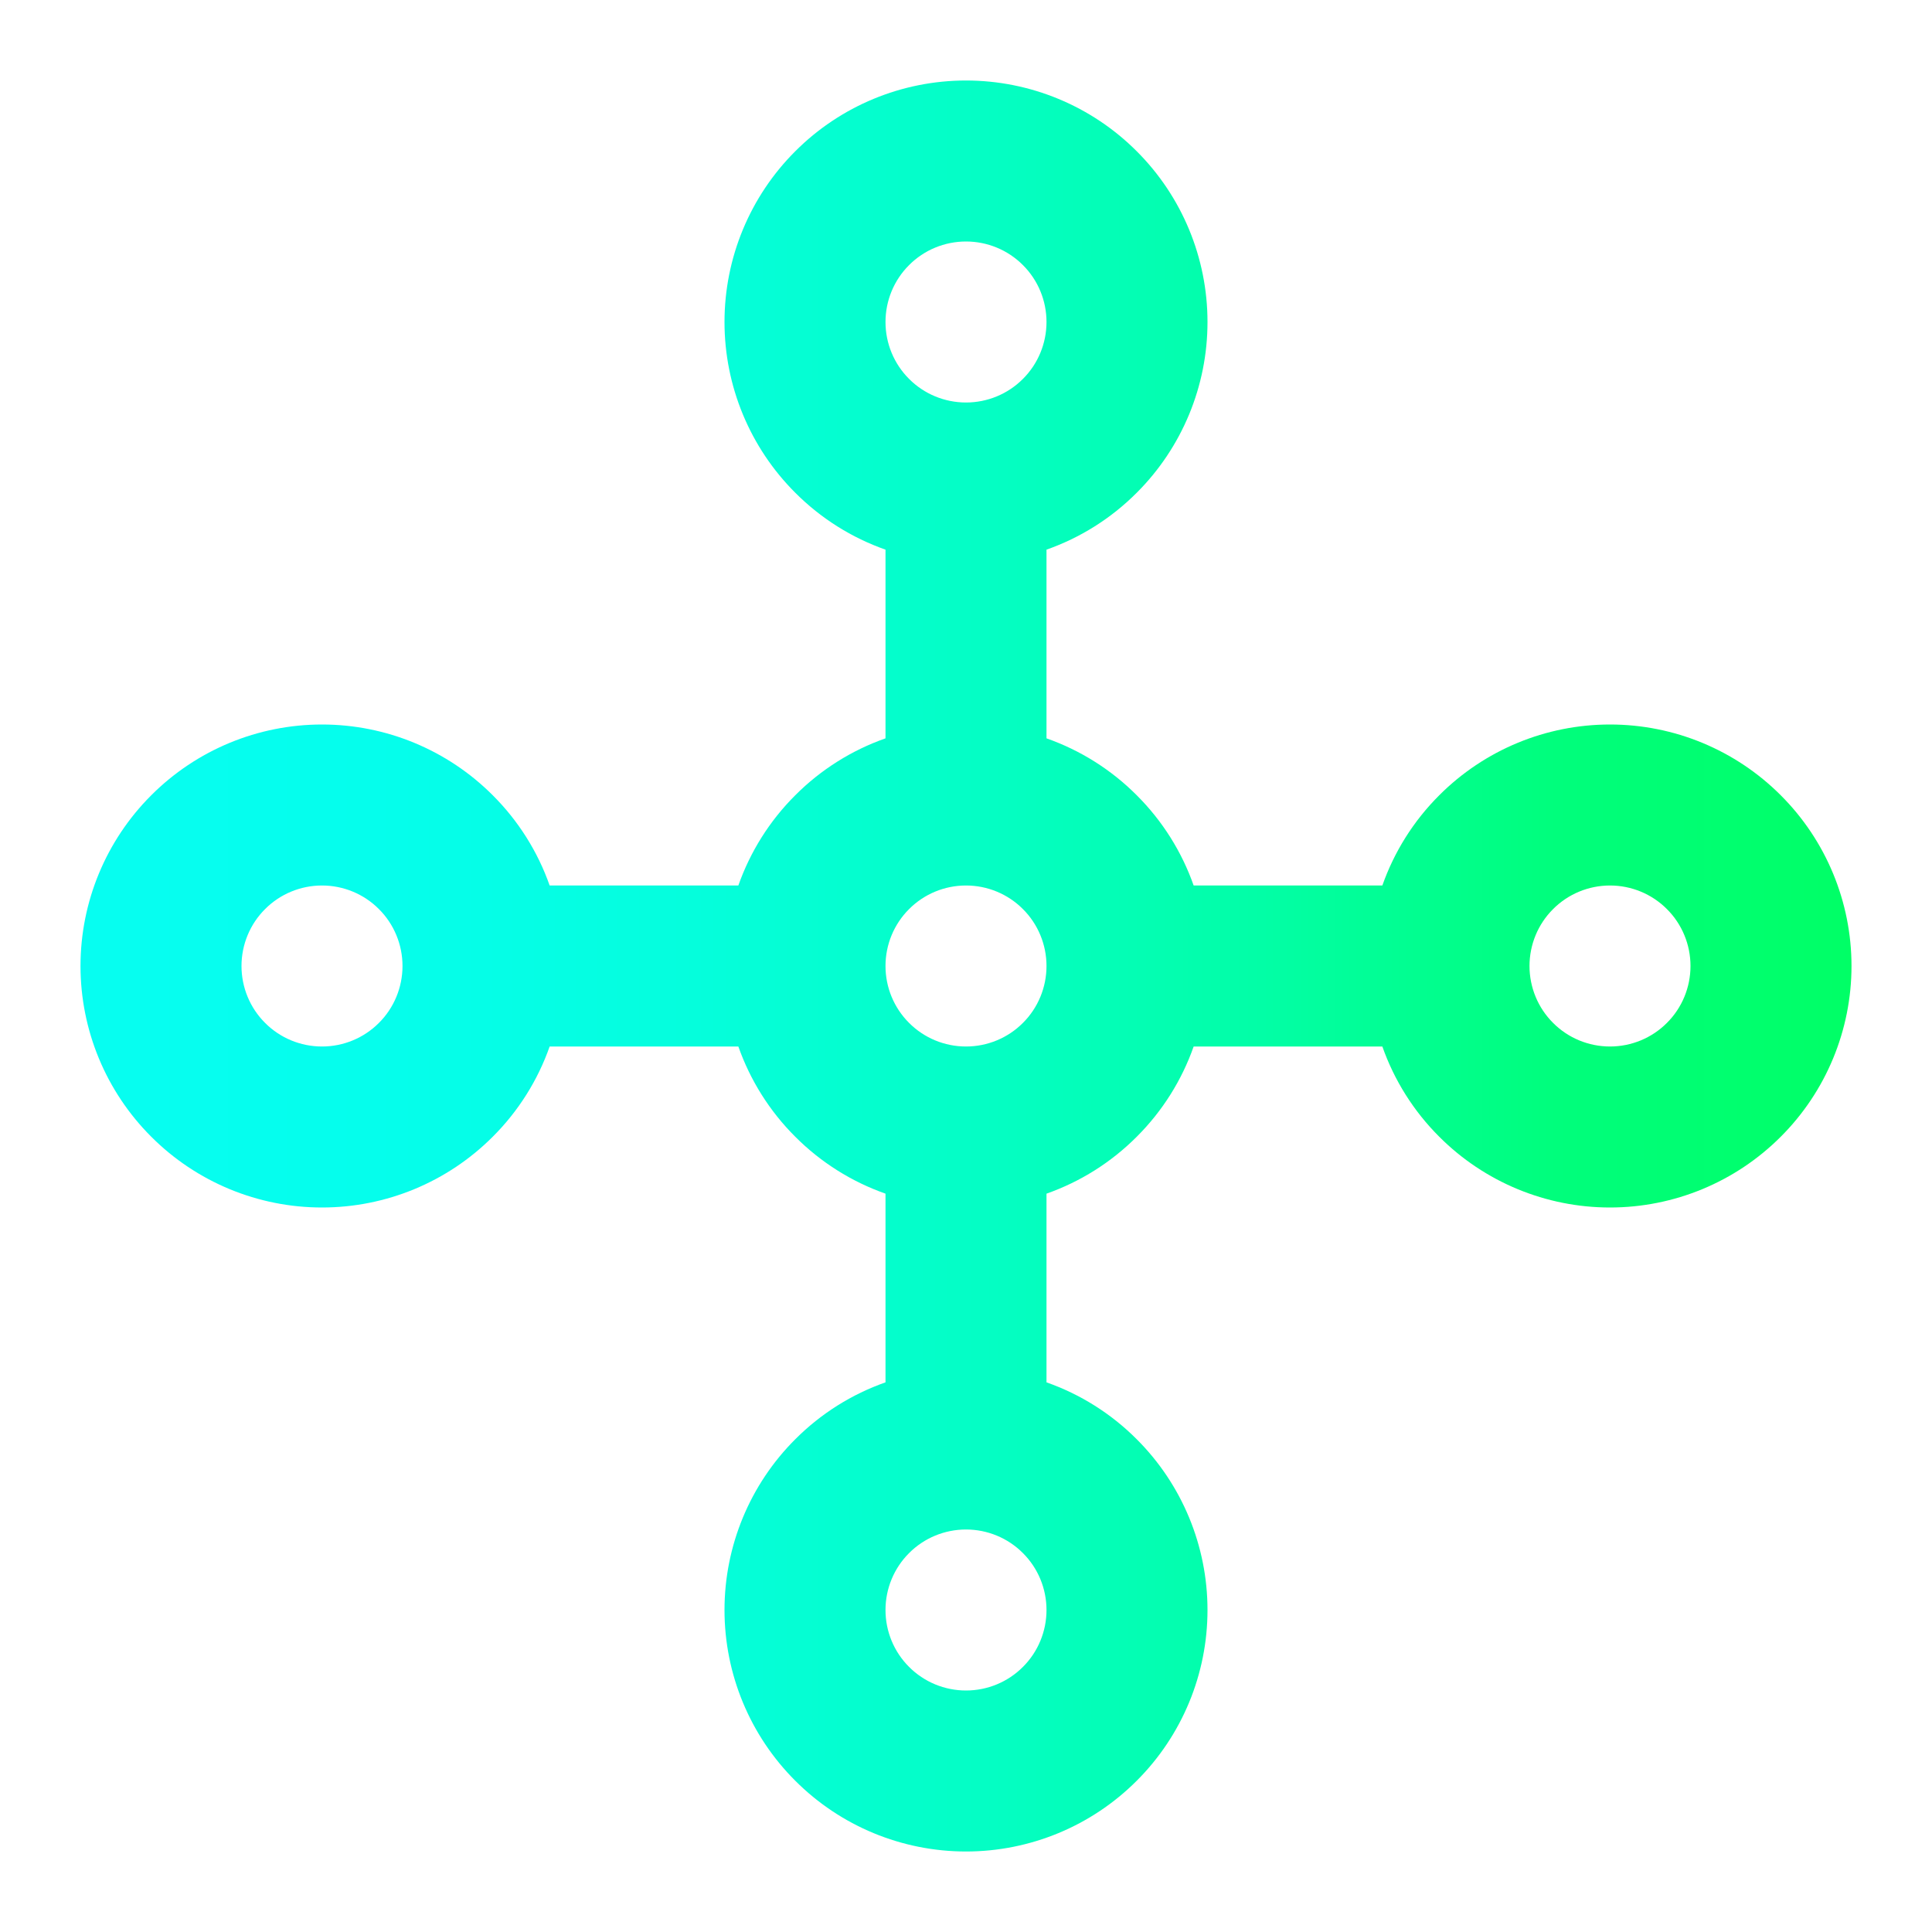 <svg width="24" height="24" viewBox="0 0 24 24" fill="none" xmlns="http://www.w3.org/2000/svg">
<path fill-rule="evenodd" clip-rule="evenodd" d="M9.879 1.879C10.441 1.316 11.204 1 12 1C12.796 1 13.559 1.316 14.121 1.879C14.684 2.441 15 3.204 15 4C15 4.796 14.684 5.559 14.121 6.121C13.802 6.441 13.418 6.681 13 6.828V9.172C13.418 9.319 13.802 9.559 14.121 9.879C14.441 10.198 14.681 10.582 14.828 11H17.172C17.319 10.582 17.559 10.198 17.879 9.879C18.441 9.316 19.204 9 20 9C20.796 9 21.559 9.316 22.121 9.879C22.684 10.441 23 11.204 23 12C23 12.796 22.684 13.559 22.121 14.121C21.559 14.684 20.796 15 20 15C19.204 15 18.441 14.684 17.879 14.121C17.559 13.802 17.319 13.418 17.172 13H14.828C14.681 13.418 14.441 13.802 14.121 14.121C13.802 14.441 13.418 14.681 13 14.828V17.172C13.418 17.319 13.802 17.559 14.121 17.879C14.684 18.441 15 19.204 15 20C15 20.796 14.684 21.559 14.121 22.121C13.559 22.684 12.796 23 12 23C11.204 23 10.441 22.684 9.879 22.121C9.316 21.559 9 20.796 9 20C9 19.204 9.316 18.441 9.879 17.879C10.198 17.559 10.582 17.319 11 17.172V14.828C10.582 14.681 10.198 14.441 9.879 14.121C9.559 13.802 9.319 13.418 9.172 13H6.828C6.681 13.418 6.441 13.802 6.121 14.121C5.559 14.684 4.796 15 4 15C3.204 15 2.441 14.684 1.879 14.121C1.316 13.559 1 12.796 1 12C1 11.204 1.316 10.441 1.879 9.879C2.441 9.316 3.204 9 4 9C4.796 9 5.559 9.316 6.121 9.879C6.441 10.198 6.681 10.582 6.828 11H9.172C9.319 10.582 9.559 10.198 9.879 9.879C10.198 9.559 10.582 9.319 11 9.172V6.828C10.582 6.681 10.198 6.441 9.879 6.121C9.316 5.559 9 4.796 9 4C9 3.204 9.316 2.441 9.879 1.879ZM12 3C11.735 3 11.48 3.105 11.293 3.293C11.105 3.48 11 3.735 11 4C11 4.265 11.105 4.52 11.293 4.707C11.48 4.895 11.735 5 12 5C12.265 5 12.52 4.895 12.707 4.707C12.895 4.52 13 4.265 13 4C13 3.735 12.895 3.48 12.707 3.293C12.52 3.105 12.265 3 12 3ZM4 11C3.735 11 3.48 11.105 3.293 11.293C3.105 11.48 3 11.735 3 12C3 12.265 3.105 12.52 3.293 12.707C3.48 12.895 3.735 13 4 13C4.265 13 4.52 12.895 4.707 12.707C4.895 12.52 5 12.265 5 12C5 11.735 4.895 11.48 4.707 11.293C4.52 11.105 4.265 11 4 11ZM12 11C11.735 11 11.48 11.105 11.293 11.293C11.105 11.48 11 11.735 11 12C11 12.265 11.105 12.52 11.293 12.707C11.48 12.895 11.735 13 12 13C12.265 13 12.52 12.895 12.707 12.707C12.895 12.52 13 12.265 13 12C13 11.735 12.895 11.48 12.707 11.293C12.52 11.105 12.265 11 12 11ZM20 11C19.735 11 19.48 11.105 19.293 11.293C19.105 11.48 19 11.735 19 12C19 12.265 19.105 12.52 19.293 12.707C19.48 12.895 19.735 13 20 13C20.265 13 20.52 12.895 20.707 12.707C20.895 12.52 21 12.265 21 12C21 11.735 20.895 11.48 20.707 11.293C20.52 11.105 20.265 11 20 11ZM12 19C11.735 19 11.48 19.105 11.293 19.293C11.105 19.48 11 19.735 11 20C11 20.265 11.105 20.52 11.293 20.707C11.48 20.895 11.735 21 12 21C12.265 21 12.52 20.895 12.707 20.707C12.895 20.52 13 20.265 13 20C13 19.735 12.895 19.48 12.707 19.293C12.52 19.105 12.265 19 12 19Z" fill="url(#paint0_linear_420_6625)"/>
<defs>
<linearGradient id="paint0_linear_420_6625" x1="1" y1="12" x2="23.002" y2="12" gradientUnits="userSpaceOnUse">
<stop stop-color="#06FEF1"/>
<stop offset="0.167" stop-color="#05FEEC"/>
<stop offset="0.333" stop-color="#05FEDE"/>
<stop offset="0.5" stop-color="#04FEC6"/>
<stop offset="0.667" stop-color="#02FEA6"/>
<stop offset="0.833" stop-color="#00FE7C"/>
<stop offset="1" stop-color="#00FF66"/>
</linearGradient>
</defs>
</svg>
